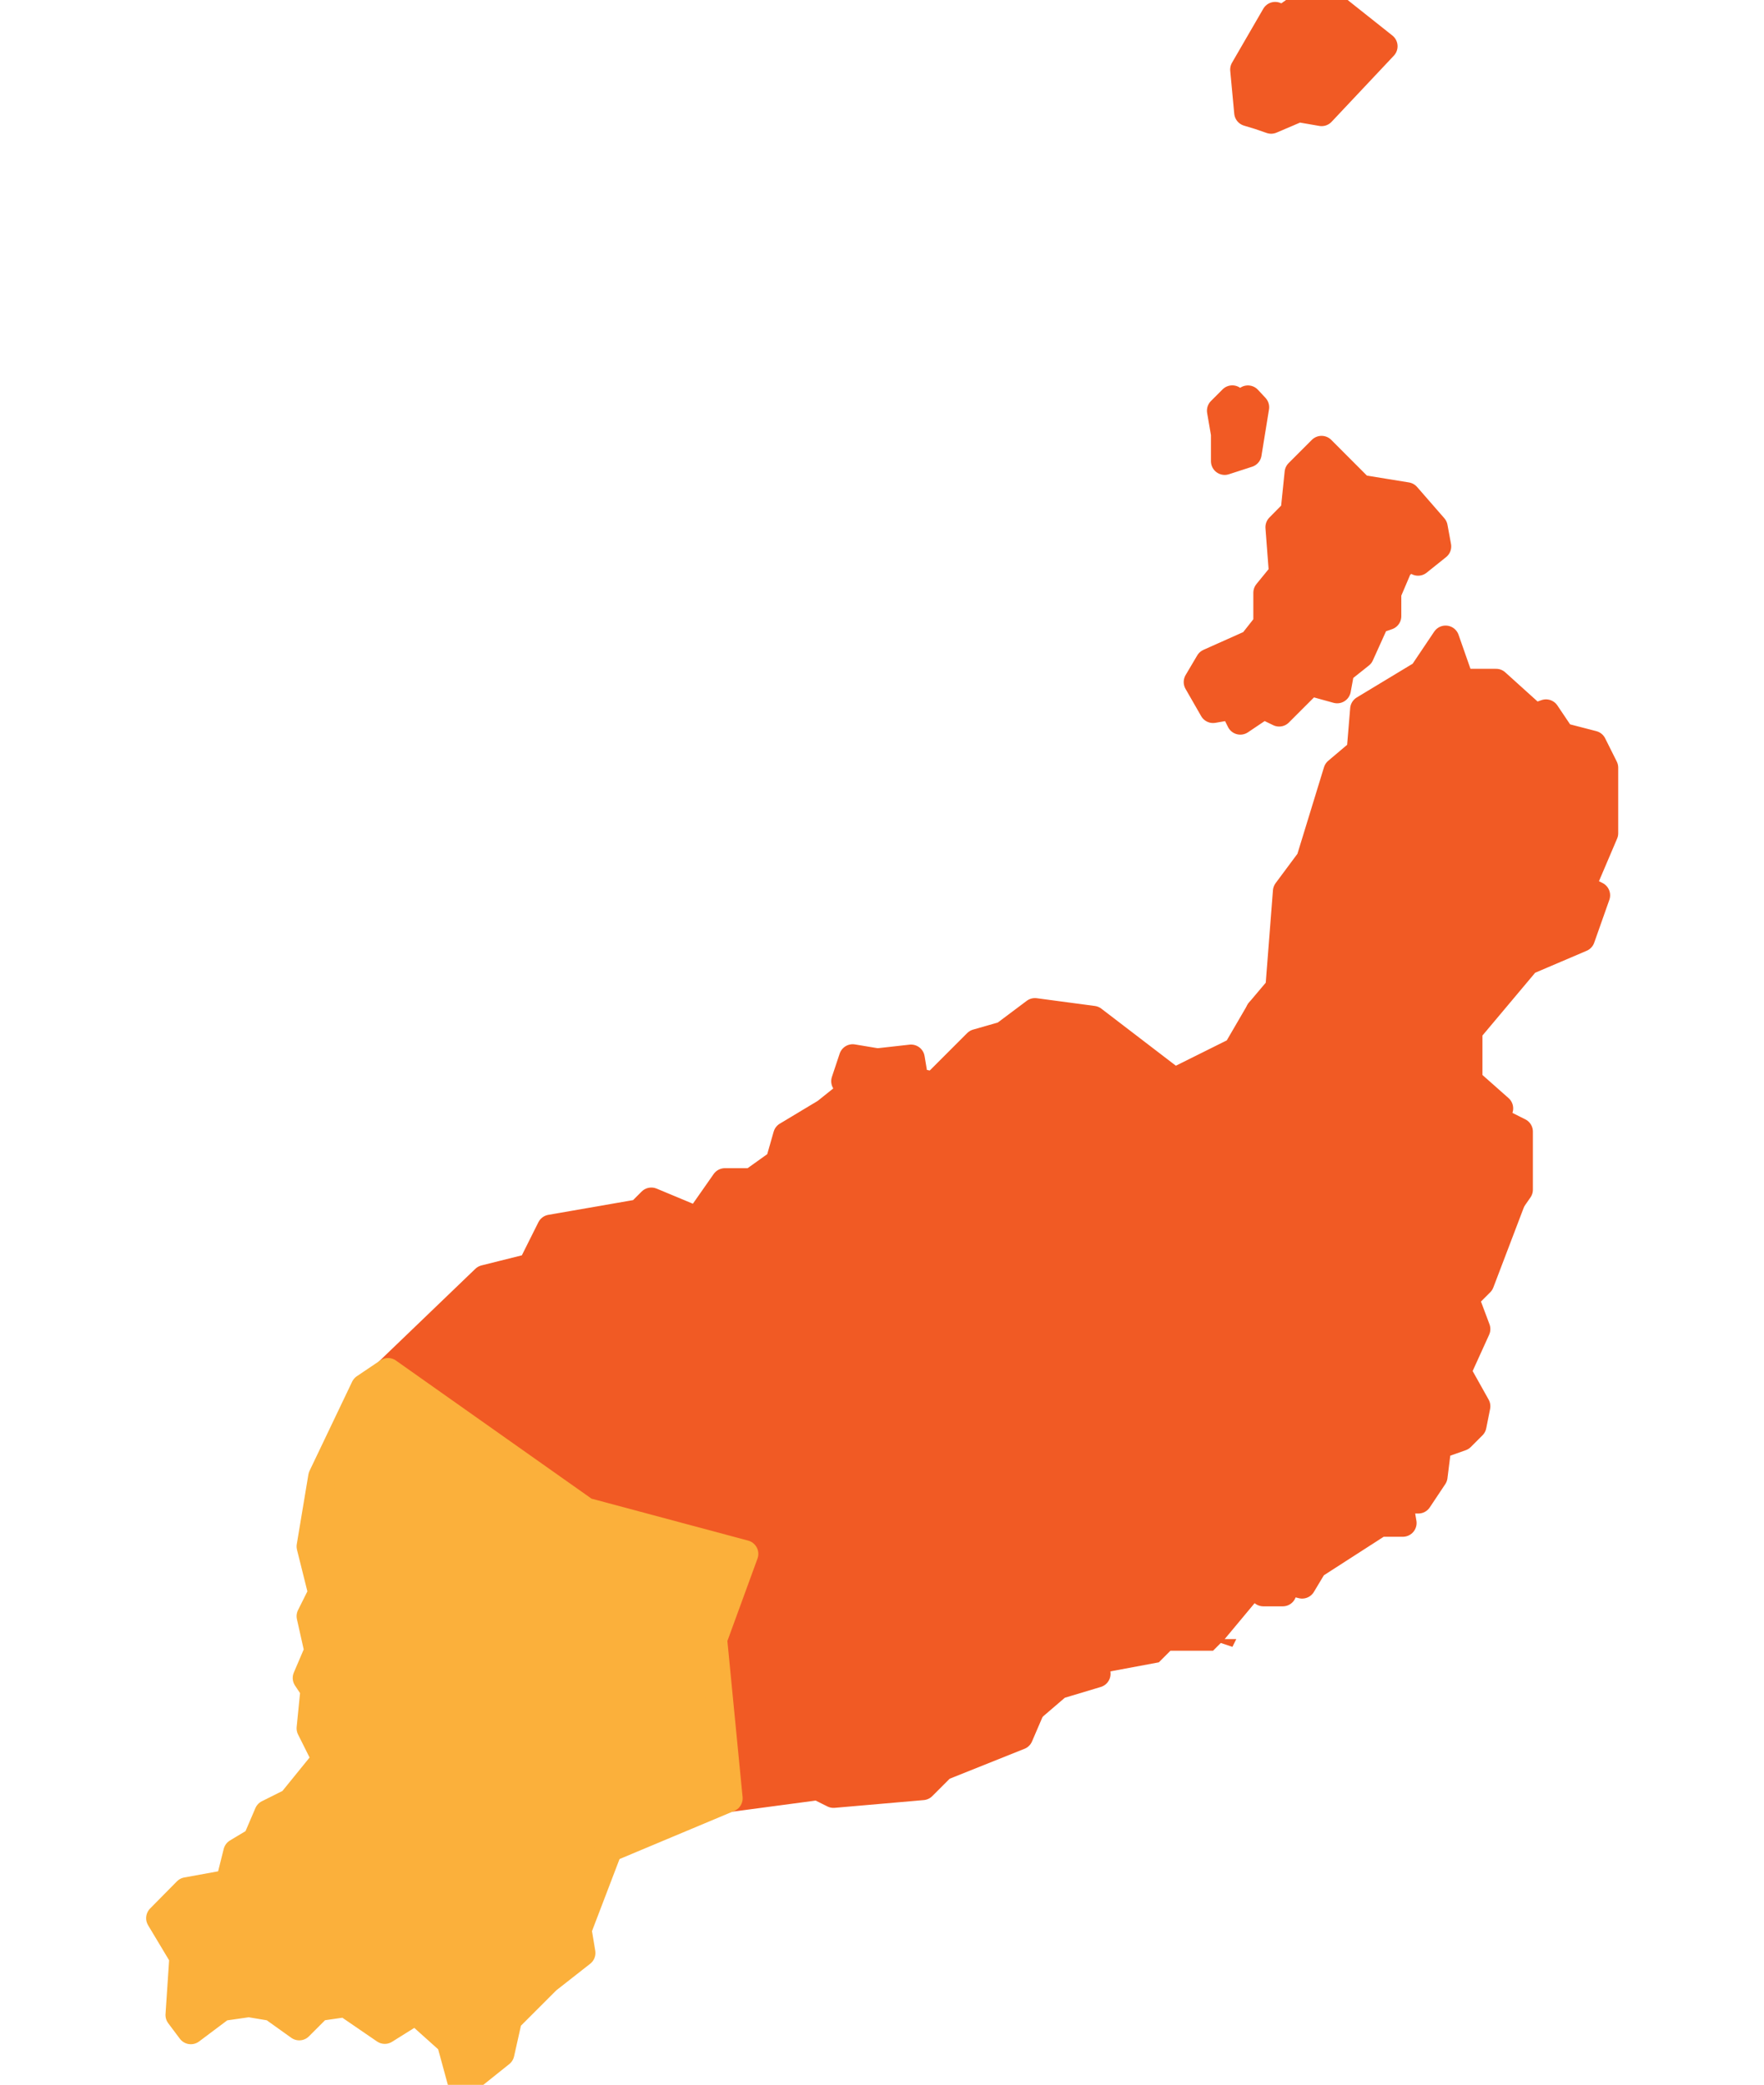 <svg id="Municipios_de_la_provincia_de_Santa_Cruz_de_Tenerife" data-name="Municipios de la provincia de Santa Cruz de Tenerife" xmlns="http://www.w3.org/2000/svg" viewBox="0 0 255.12 301.43"><defs><style>.cls-1,.cls-2{fill:#f15a24;}.cls-2{stroke:#f15a24;}.cls-2,.cls-3{stroke-linejoin:round;stroke-width:3.97px;}.cls-3{fill:#fbb03b;stroke:#fbb03b;}</style></defs><title>yaizamap</title><path id="Arrecife" class="cls-1" d="M182.72,230.26l-5.6,6.72h1.68l-.56,1.12-1.68-.56-1.12,1.12h-6.16l-1.68,1.68-9,1.68-2.24-26.89h1.68l3.92.56,9.52-2.8.56,2.24,1.12-.56-1.12,5,1.68,4.48,7.28,2.8Z"/><path id="Haría" class="cls-2" d="M189.45,0l-3.94,2.77-1.09-.51-4.52,7.8.58,6.2,1.68.51,1.68.58,3.94-1.68,3.36.58,9-9.56L191.71,0ZM178.22,57.7l-1.68,1.68.58,3.36v3.94l3.36-1.09,1.09-6.71-1.09-1.17-1.09,1.17ZM191.13,65l-3.36,3.36L187.19,74,185,76.22l.51,6.71-2.26,2.77v4.52L181.06,93l-6.2,2.77-1.68,2.84,2.26,3.94,3.36-.58v1.09l.58,1.17,3.36-2.26,2.26,1.09,4.45-4.45,3.94,1.09.51-2.77,2.84-2.26,2.26-5,1.68-.58V85.71l1.68-3.94L204,80.67l1.09.58L207.9,79l-.51-2.77-3.94-4.52-6.71-1.09Zm17.94,27.43-3.36,5-8.46,5.11-.51,6.13-3.36,2.84-3.94,12.84-3.36,4.52-1.09,14-2.84,3.36,1.09,7.8L192.8,158l7.29,7.29L213,172l5.54,1.68,1.17-1.68v-8.39l-3.36-1.68.51-1.68-4.45-3.94V149L220.81,139l7.88-3.36,2.19-6.2-2.19-1.09,3.36-7.88v-9.48l-1.68-3.36-4.52-1.17-2.26-3.36-1.68.58-5.54-5h-5.11Z"/><path id="San_Bartolomé" data-name="San Bartolomé" class="cls-2" d="M128.38,203.37l3.36-1.12,7.84,3.92,12.88.56,5.6,8.4h-1.68L158.63,242l-5.6,1.68-3.92,3.36-16.25-21.85-5.6-11.2-3.36-.56Z"/><path id="Teguise" class="cls-2" d="M182.16,146.23l1.12,7.84,9.52,3.92,7.28,7.28L213,172l5.6,1.68-4.48,11.76-2.24,2.24,1.68,4.48-2.8,6.16,2.8,5-.56,2.8-1.68,1.68L207.93,209l-.56,4.48-2.24,3.36h-2.8l.56,3.36h-3.36L190,226.34l-1.68,2.8-2.24-.56-.56,1.68h-2.8L181,226.9l-7.28-2.8-1.68-4.48,1.12-5-1.12.56-.56-2.24L162,215.7l-3.92-.56-5.6-8.4-12.88-.56-7.84-3.92-3.36,1.12,4.48-19-1.12-11.2-5-19.61,5-.56.56,3.36,2.8.56,6.16-6.16,3.92-1.12,4.48-3.36,8.4,1.12,11.76,9,9-4.48Z"/><path id="Tías" class="cls-2" d="M107.66,224.66l16.25-11.2,3.36.56,5.6,11.2,16.25,21.85L147.43,251l-11.2,4.48-2.8,2.8-12.88,1.12-2.24-1.12L105.42,260l-2.24-23Z"/><path id="Tinajo" class="cls-2" d="M56.12,198.33l14-13.45,6.72-1.68,2.8-5.6,12.88-2.24,1.68-1.68,6.72,2.8,3.92-5.6h3.92l3.92-2.8,1.12-3.92,5.6-3.36,2.8-2.24h2.24l-2.24-2.24,1.12-3.36,3.36.56,5,19.61,1.12,11.2-4.48,19-4.48,10.08-16.25,11.2-23-6.16Z"/><path id="Yaiza" class="cls-3" d="M56.12,198.33,84.69,218.5l23,6.16L103.18,237l2.24,23-17.37,7.28L83.57,279l.56,3.36-5,3.92-5.6,5.6-1.12,5-5.6,4.48-1.68-6.16-5-4.48-4.48,2.8L50,289.65l-3.92.56-2.8,2.8-3.92-2.8L36,289.65l-3.92.56-4.48,3.36-1.68-2.24.56-8.4-3.36-5.6L27,273.4l6.16-1.12,1.12-4.48,2.8-1.68,1.68-3.92,3.36-1.68,5-6.16-2.24-4.48.56-5.6-1.12-1.68L46,238.67l-1.12-5,1.68-3.36-1.68-6.72,1.68-10.08,6.16-12.89Z"/></svg>